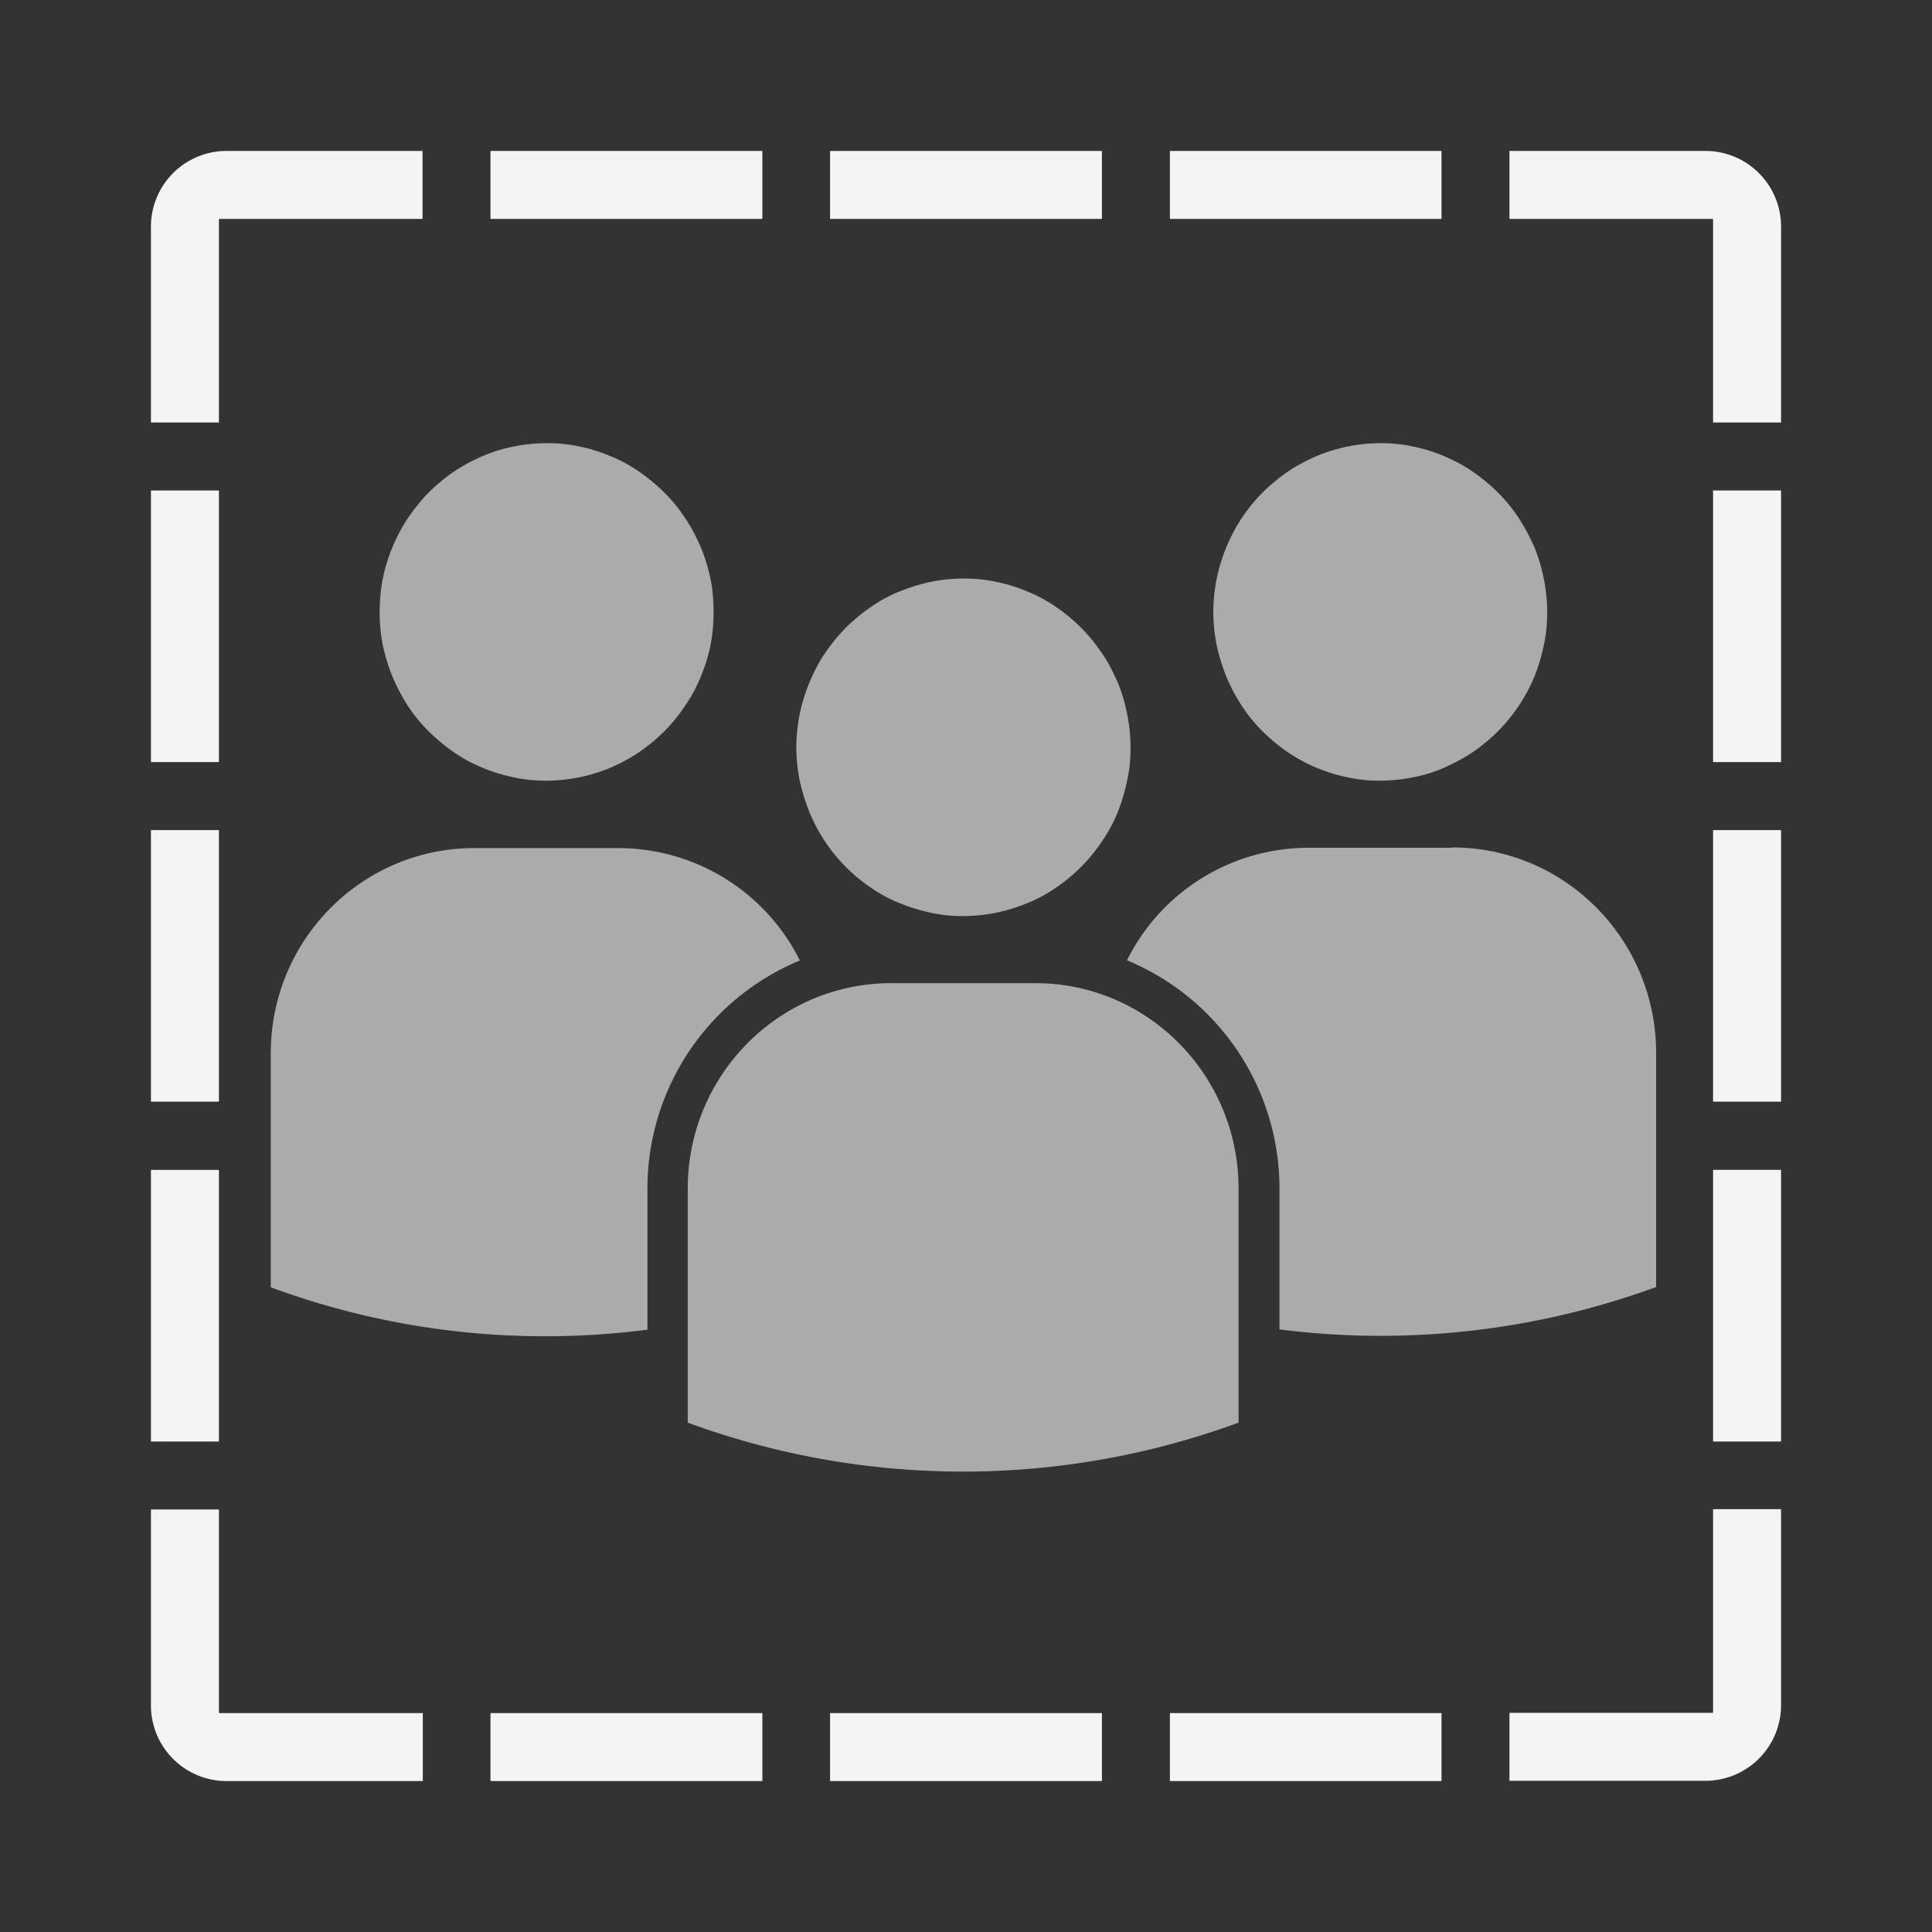 <svg xmlns="http://www.w3.org/2000/svg" xml:space="preserve" fill-rule="evenodd" stroke-linejoin="round" stroke-miterlimit="2" clip-rule="evenodd" viewBox="0 0 64 64">
  <rect x="0" y="0" width="64" height="64" fill="#333333" stroke="none"/>
  <g id="white">
    <path fill="#f3f4f4" d="M56.495 5A2.506 2.506 0 0 1 59 7.505v6.492h-2.252V7.252h-6.745V5h6.492Zm-17.74 51.748h8.997V59h-8.997v-2.252Zm-11.258 0h9.006V59h-9.006v-2.252Zm-11.249 0h9.007V59h-9.007v-2.252ZM5 38.755h2.252v8.997H5v-8.997ZM7.505 59A2.506 2.506 0 0 1 5 56.495v-6.492h2.252v6.745h6.754V59H7.505Zm49.243-31.503H59v8.997h-2.252v-8.997ZM5 27.497h2.252v8.997H5v-8.997Zm54 22.497v6.492a2.506 2.506 0 0 1-2.505 2.505h-6.492v-2.252h6.745v-6.745H59Zm-2.252-33.746H59v8.997h-2.252v-8.997Zm0 22.506H59v8.998h-2.252v-8.998ZM7.252 7.252v6.745H5V7.505A2.506 2.506 0 0 1 7.505 5h6.492v2.252H7.252ZM27.497 5h9.006v2.252h-9.006V5ZM16.248 5h9.006v2.252h-9.006V5Zm22.507 0h8.997v2.252h-8.997V5ZM5 16.248h2.252v8.997H5v-8.997Z"/>
  </g>
  <g id="grey">
    <path fill="#acabab" d="M29.529 32.568h4.773c3.723.005 6.727 3.053 6.727 6.807v7.752a26.478 26.478 0 0 1-18.247 0v-7.752c0-3.758 3.02-6.807 6.747-6.807Zm7.922-7.813c0 .369-.029.727-.11 1.086a6.254 6.254 0 0 1-.308 1.047 5.03 5.03 0 0 1-.519.967 5.586 5.586 0 0 1-1.524 1.544c-.299.208-.62.382-.957.518a5.864 5.864 0 0 1-1.037.319 5.572 5.572 0 0 1-1.086.11 4.8 4.8 0 0 1-1.076-.11 6.43 6.43 0 0 1-1.036-.319 4.836 4.836 0 0 1-.957-.518 5.557 5.557 0 0 1-2.033-2.511 6.357 6.357 0 0 1-.319-1.047 5.731 5.731 0 0 1-.11-1.086c0-.358.04-.727.11-1.086a5.49 5.49 0 0 1 .319-1.046c.139-.339.309-.668.508-.967a6.15 6.15 0 0 1 .688-.847c.259-.259.538-.488.837-.698a4.88 4.88 0 0 1 .957-.517 5.942 5.942 0 0 1 1.036-.32 5.636 5.636 0 0 1 1.076-.11c.359 0 .728.031 1.086.11.359.07.698.18 1.037.32.338.139.658.308.957.517a5.645 5.645 0 0 1 1.524 1.545c.209.299.369.628.519.967.139.338.238.688.308 1.046.07.359.11.728.11 1.086Zm10.663 3.328v-.01c3.727 0 6.747 3.05 6.747 6.807v7.754a26.54 26.54 0 0 1-12.477 1.404v-4.683a8.18 8.18 0 0 0-5.052-7.544 6.723 6.723 0 0 1 6.009-3.728h4.773Zm3.139-7.813c0 .369-.03.728-.109 1.087a6.26 6.26 0 0 1-.31 1.046 5.711 5.711 0 0 1-1.205 1.814c-.258.257-.538.49-.838.697-.299.2-.627.369-.956.519a4.65 4.65 0 0 1-1.036.318 5.567 5.567 0 0 1-1.077.11 4.806 4.806 0 0 1-1.076-.11 5.517 5.517 0 0 1-1.993-.837 6.128 6.128 0 0 1-.837-.697 5.082 5.082 0 0 1-.687-.847 5.985 5.985 0 0 1-.509-.967 6.276 6.276 0 0 1-.318-1.046 5.67 5.67 0 0 1-.11-1.087 5.625 5.625 0 0 1 .428-2.132 5.542 5.542 0 0 1 1.196-1.813c.259-.259.538-.489.837-.698.299-.2.618-.369.957-.518.334-.14.681-.246 1.036-.319a5.636 5.636 0 0 1 1.076-.11c.359 0 .727.03 1.077.11.359.07.707.179 1.036.319.329.139.657.309.956.518.3.209.579.439.838.698a5.2 5.2 0 0 1 .688.847c.199.308.368.627.517.966a5.786 5.786 0 0 1 .419 2.132ZM26.499 31.821h-.01a8.175 8.175 0 0 0-5.042 7.544v4.683c-4.185.538-8.461.08-12.477-1.405V34.89c0-3.757 3.019-6.796 6.746-6.796h4.774a6.724 6.724 0 0 1 6.009 3.727Zm-2.86-11.551c0 .369-.03.728-.1 1.087a5.468 5.468 0 0 1-.319 1.046c-.138.34-.312.664-.518.967a5.539 5.539 0 0 1-.688.847 6.14 6.14 0 0 1-.837.697c-.298.2-.617.369-.956.519a5.588 5.588 0 0 1-2.122.428c-.369 0-.719-.03-1.077-.11a5.45 5.45 0 0 1-1.037-.318 4.884 4.884 0 0 1-.956-.519 6.202 6.202 0 0 1-.837-.697 5.138 5.138 0 0 1-.688-.847 5.98 5.98 0 0 1-.508-.967 6.375 6.375 0 0 1-.319-1.046 5.748 5.748 0 0 1-.1-1.087c0-.358.031-.727.1-1.085a5.5 5.5 0 0 1 .319-1.047c.139-.339.309-.658.508-.966.21-.299.429-.588.688-.847.259-.26.538-.489.837-.698.299-.2.618-.369.956-.518a5.226 5.226 0 0 1 1.037-.319 5.646 5.646 0 0 1 1.077-.11c.358 0 .727.03 1.086.11.358.069.697.179 1.036.319.337.136.658.31.956.518.299.209.578.438.837.698.26.259.489.538.688.847.21.308.369.627.518.966.14.339.24.688.319 1.047.07.358.1.727.1 1.085Z"/>
  </g>
</svg>
